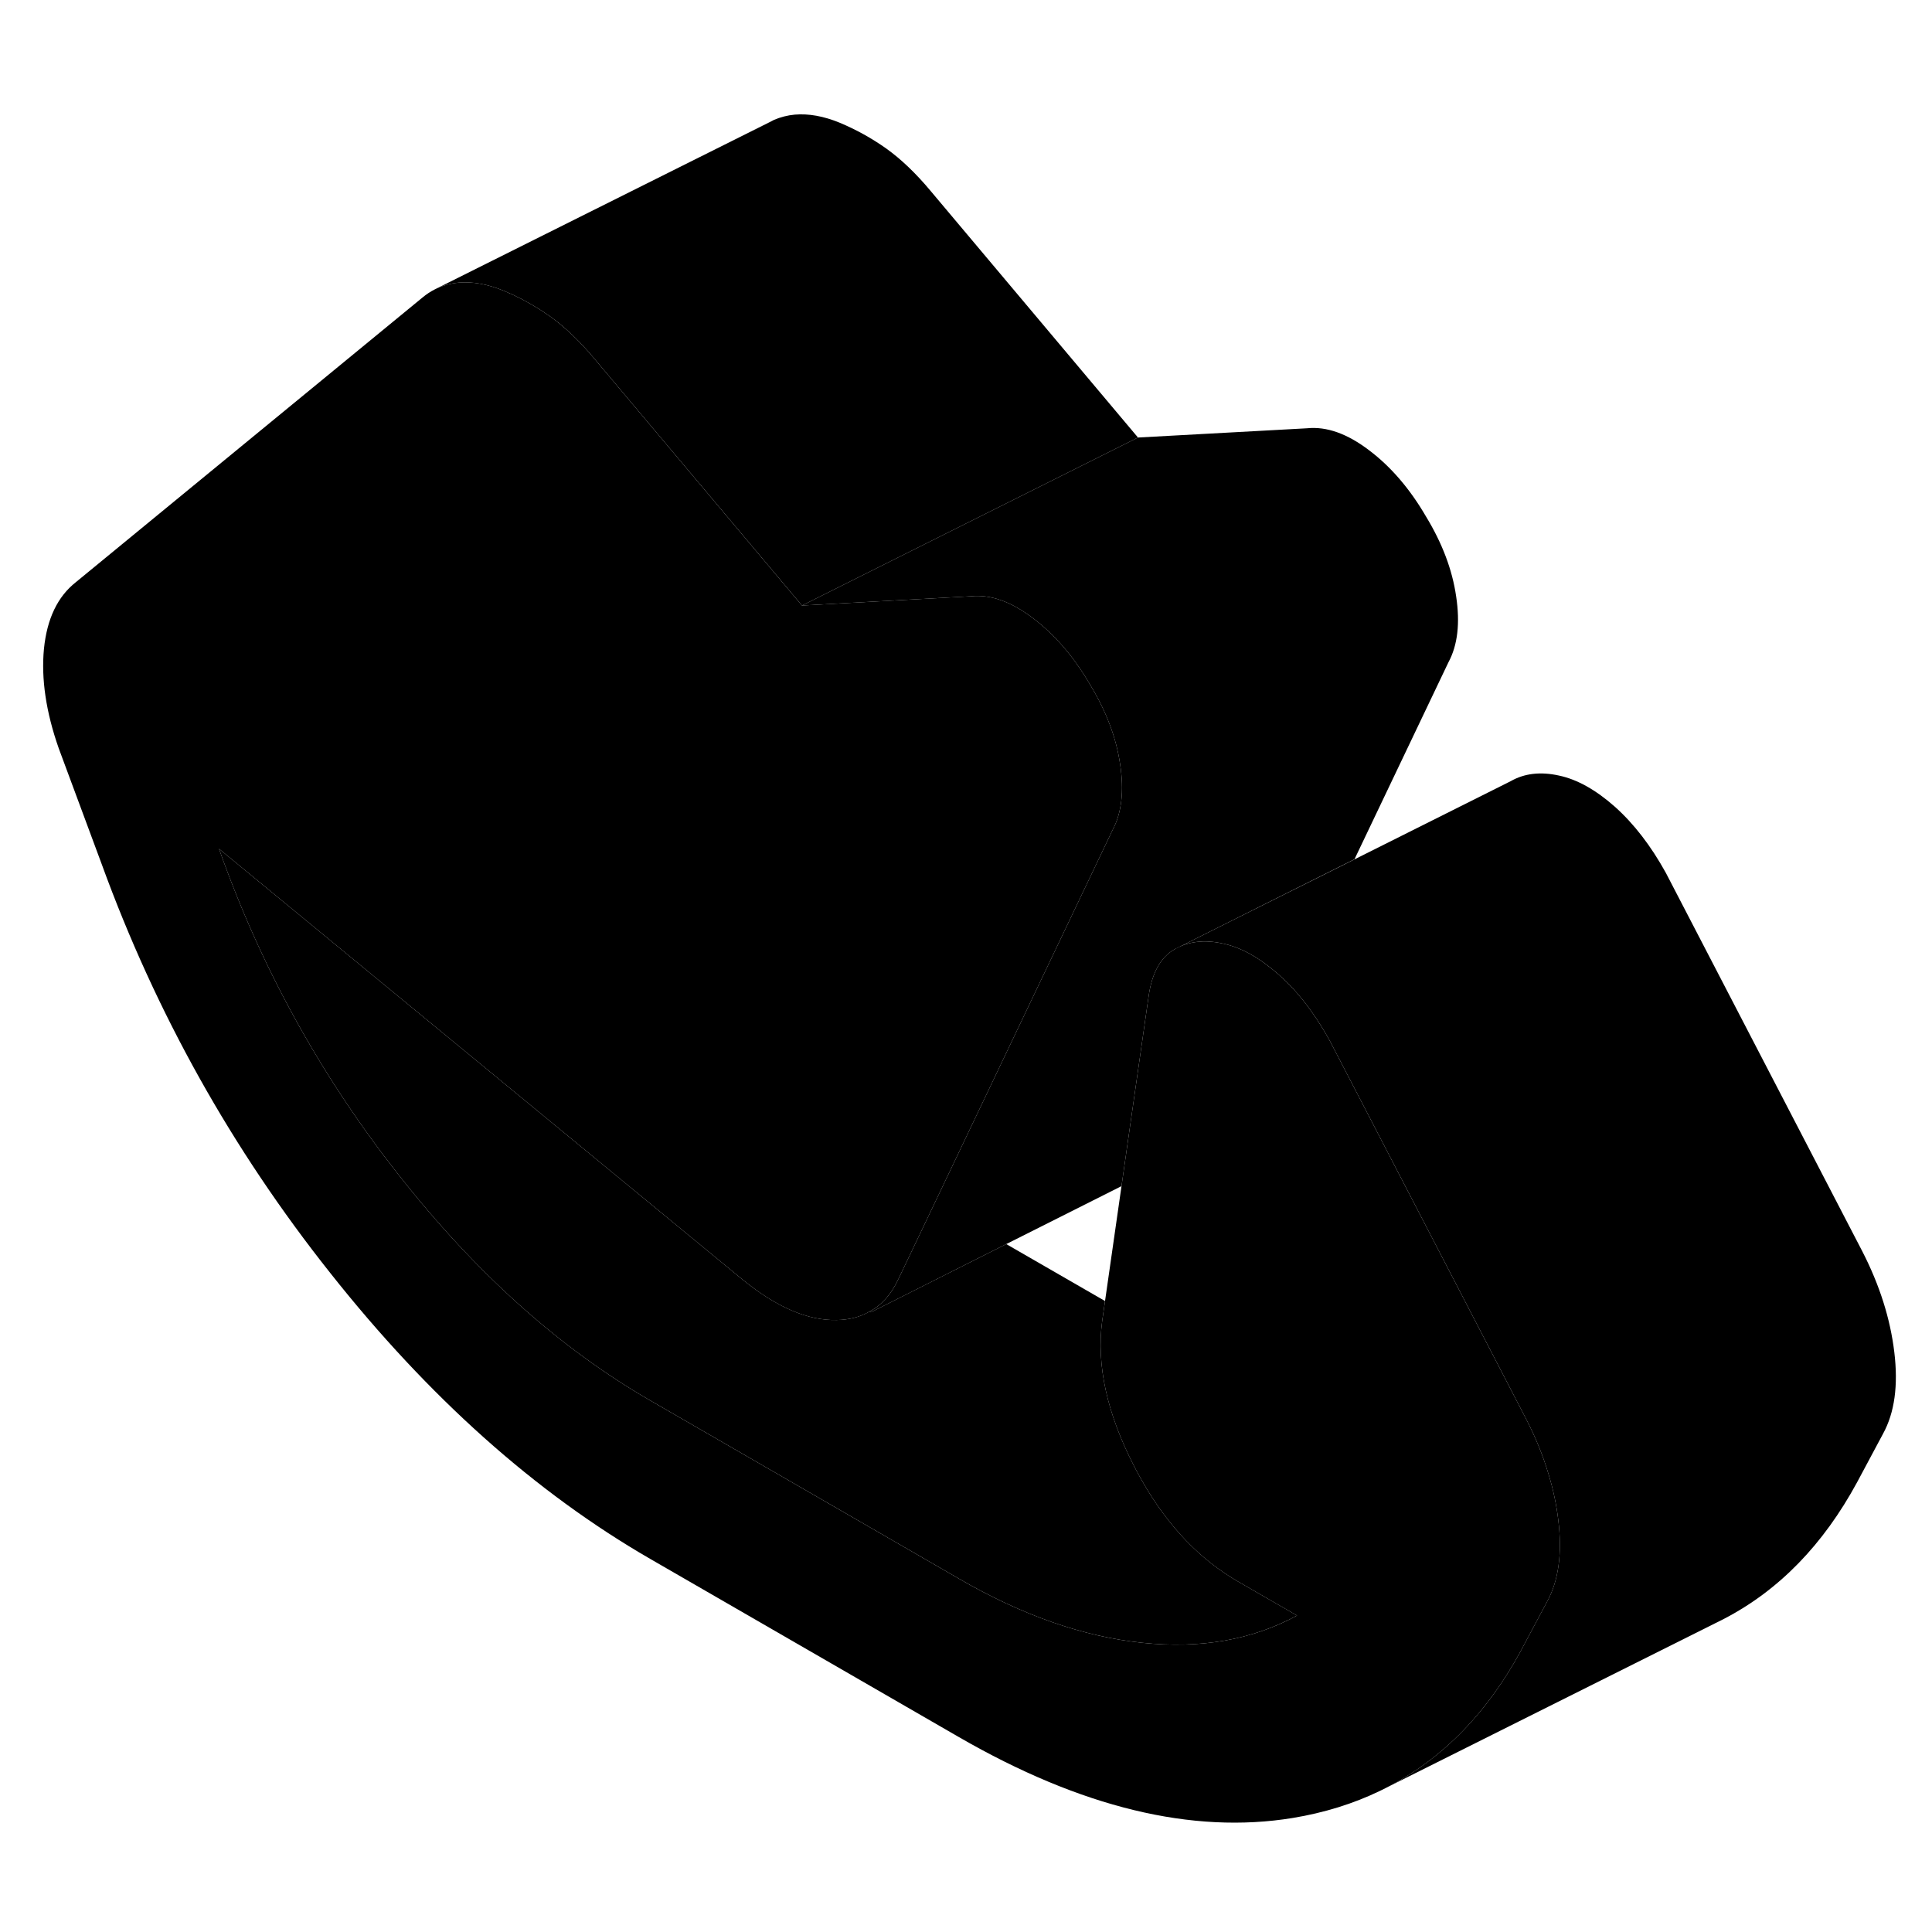 <svg width="24" height="24" viewBox="0 0 115 106" xmlns="http://www.w3.org/2000/svg" stroke-width="1px" stroke-linecap="round" stroke-linejoin="round">
    <path d="M86.216 34.923L80.626 46.643L69.916 52.003C69.096 52.473 68.576 53.393 68.376 54.763L67.126 63.503L66.756 66.103L59.896 69.553L51.836 73.613H51.826C51.826 73.613 51.786 73.583 51.766 73.563C52.496 73.173 53.066 72.523 53.486 71.613L55.706 66.963L59.916 58.133L66.216 44.923C66.766 43.903 66.916 42.593 66.676 41.003C66.446 39.413 65.846 37.833 64.886 36.253C63.926 34.603 62.796 33.283 61.496 32.303C60.196 31.313 58.966 30.873 57.796 30.993L47.736 31.543L67.736 21.543L77.796 20.993C78.966 20.873 80.196 21.313 81.496 22.303C82.796 23.283 83.926 24.603 84.886 26.253C85.846 27.833 86.446 29.413 86.676 31.003C86.916 32.593 86.766 33.903 86.216 34.923Z" class="pr-icon-iso-solid-stroke" stroke-linejoin="round"/>
    <path d="M92.086 90.843L90.546 93.723C90.546 93.723 90.516 93.773 90.506 93.803C88.396 97.663 85.616 100.423 82.156 102.093C80.566 102.863 78.826 103.403 76.946 103.713C70.956 104.693 64.336 103.083 57.086 98.903L38.706 88.293C31.866 84.343 25.516 78.673 19.666 71.283C13.806 63.903 9.276 55.793 6.056 46.943L3.496 40.043C2.736 37.883 2.446 35.903 2.616 34.123C2.796 32.333 3.426 31.013 4.516 30.153L25.156 13.203C25.386 13.013 25.626 12.853 25.886 12.723C26.316 12.503 26.796 12.373 27.306 12.323C28.136 12.253 29.026 12.413 29.976 12.803C30.706 13.103 31.416 13.473 32.116 13.913C32.326 14.053 32.546 14.193 32.756 14.343C33.646 14.983 34.526 15.823 35.416 16.893L47.736 31.543L57.796 30.993C58.966 30.873 60.196 31.313 61.496 32.303C62.796 33.283 63.926 34.603 64.886 36.253C65.846 37.833 66.446 39.413 66.676 41.003C66.916 42.593 66.766 43.903 66.216 44.923L59.916 58.133L55.706 66.963L53.486 71.613C53.066 72.523 52.496 73.173 51.766 73.563C51.206 73.893 50.546 74.063 49.796 74.073C48.086 74.113 46.236 73.313 44.246 71.703L13.036 46.023C15.506 53.023 19.046 59.463 23.666 65.353C28.286 71.243 33.296 75.743 38.706 78.863L57.086 89.473C60.846 91.653 64.476 92.913 67.966 93.283C71.456 93.653 74.536 93.113 77.206 91.663L73.716 89.653C71.426 88.333 69.506 86.333 67.986 83.653C67.816 83.363 67.656 83.073 67.506 82.773C65.896 79.643 65.256 76.763 65.606 74.133L65.776 72.943L66.756 66.103L67.126 63.503L68.376 54.763C68.576 53.393 69.096 52.473 69.916 52.003C70.736 51.533 71.696 51.423 72.786 51.663C73.886 51.893 74.996 52.523 76.126 53.523C76.406 53.773 76.686 54.043 76.956 54.333C77.756 55.203 78.486 56.243 79.156 57.453L90.856 79.993C91.416 81.083 91.856 82.173 92.176 83.253C92.456 84.163 92.646 85.073 92.756 85.983C92.996 87.963 92.776 89.583 92.086 90.843Z" class="pr-icon-iso-solid-stroke" stroke-linejoin="round"/>
    <path d="M67.737 21.543L47.737 31.543L35.417 16.893C34.527 15.823 33.647 14.983 32.757 14.343C32.547 14.193 32.327 14.053 32.117 13.913C31.417 13.473 30.707 13.103 29.977 12.803C29.027 12.413 28.137 12.253 27.307 12.323C26.797 12.373 26.317 12.503 25.887 12.723L45.807 2.773L46.077 2.633C46.457 2.473 46.867 2.363 47.307 2.323C48.137 2.253 49.027 2.413 49.977 2.803C50.937 3.203 51.867 3.713 52.757 4.343C53.647 4.983 54.527 5.823 55.417 6.893L67.737 21.543Z" class="pr-icon-iso-solid-stroke" stroke-linejoin="round"/>
    <path d="M77.206 91.662C74.536 93.112 71.456 93.653 67.966 93.282C64.476 92.912 60.846 91.653 57.086 89.472L38.706 78.862C33.296 75.743 28.286 71.243 23.666 65.353C19.046 59.462 15.506 53.023 13.036 46.023L44.246 71.703C46.236 73.312 48.086 74.112 49.796 74.073C50.546 74.062 51.206 73.892 51.766 73.562C51.786 73.582 51.806 73.593 51.826 73.612H51.836L59.896 69.552L65.776 72.942L65.606 74.132C65.256 76.762 65.896 79.642 67.506 82.772C67.656 83.073 67.816 83.362 67.986 83.653C69.506 86.332 71.426 88.332 73.716 89.653L77.206 91.662Z" class="pr-icon-iso-solid-stroke" stroke-linejoin="round"/>
    <path d="M112.086 80.842L110.546 83.722C108.526 87.452 105.886 90.162 102.616 91.862L102.136 92.102L82.156 102.092C85.616 100.422 88.396 97.662 90.506 93.802C90.516 93.772 90.536 93.752 90.546 93.722L92.086 90.842C92.776 89.582 92.996 87.962 92.756 85.982C92.646 85.072 92.456 84.162 92.176 83.252C91.856 82.172 91.416 81.082 90.856 79.992L79.156 57.452C78.486 56.242 77.756 55.202 76.956 54.332C76.686 54.042 76.406 53.772 76.126 53.522C74.996 52.522 73.886 51.892 72.786 51.662C71.696 51.422 70.736 51.532 69.916 52.002L80.626 46.652L89.916 42.002C90.736 41.532 91.696 41.422 92.786 41.662C93.886 41.892 94.996 42.522 96.126 43.522C97.256 44.532 98.266 45.842 99.156 47.452L110.856 69.992C111.886 72.002 112.516 73.992 112.756 75.982C112.996 77.962 112.776 79.582 112.086 80.842Z" class="pr-icon-iso-solid-stroke" stroke-linejoin="round"/>
    <path d="M102.617 91.862L102.137 92.102" class="pr-icon-iso-solid-stroke" stroke-linejoin="round"/>
</svg>